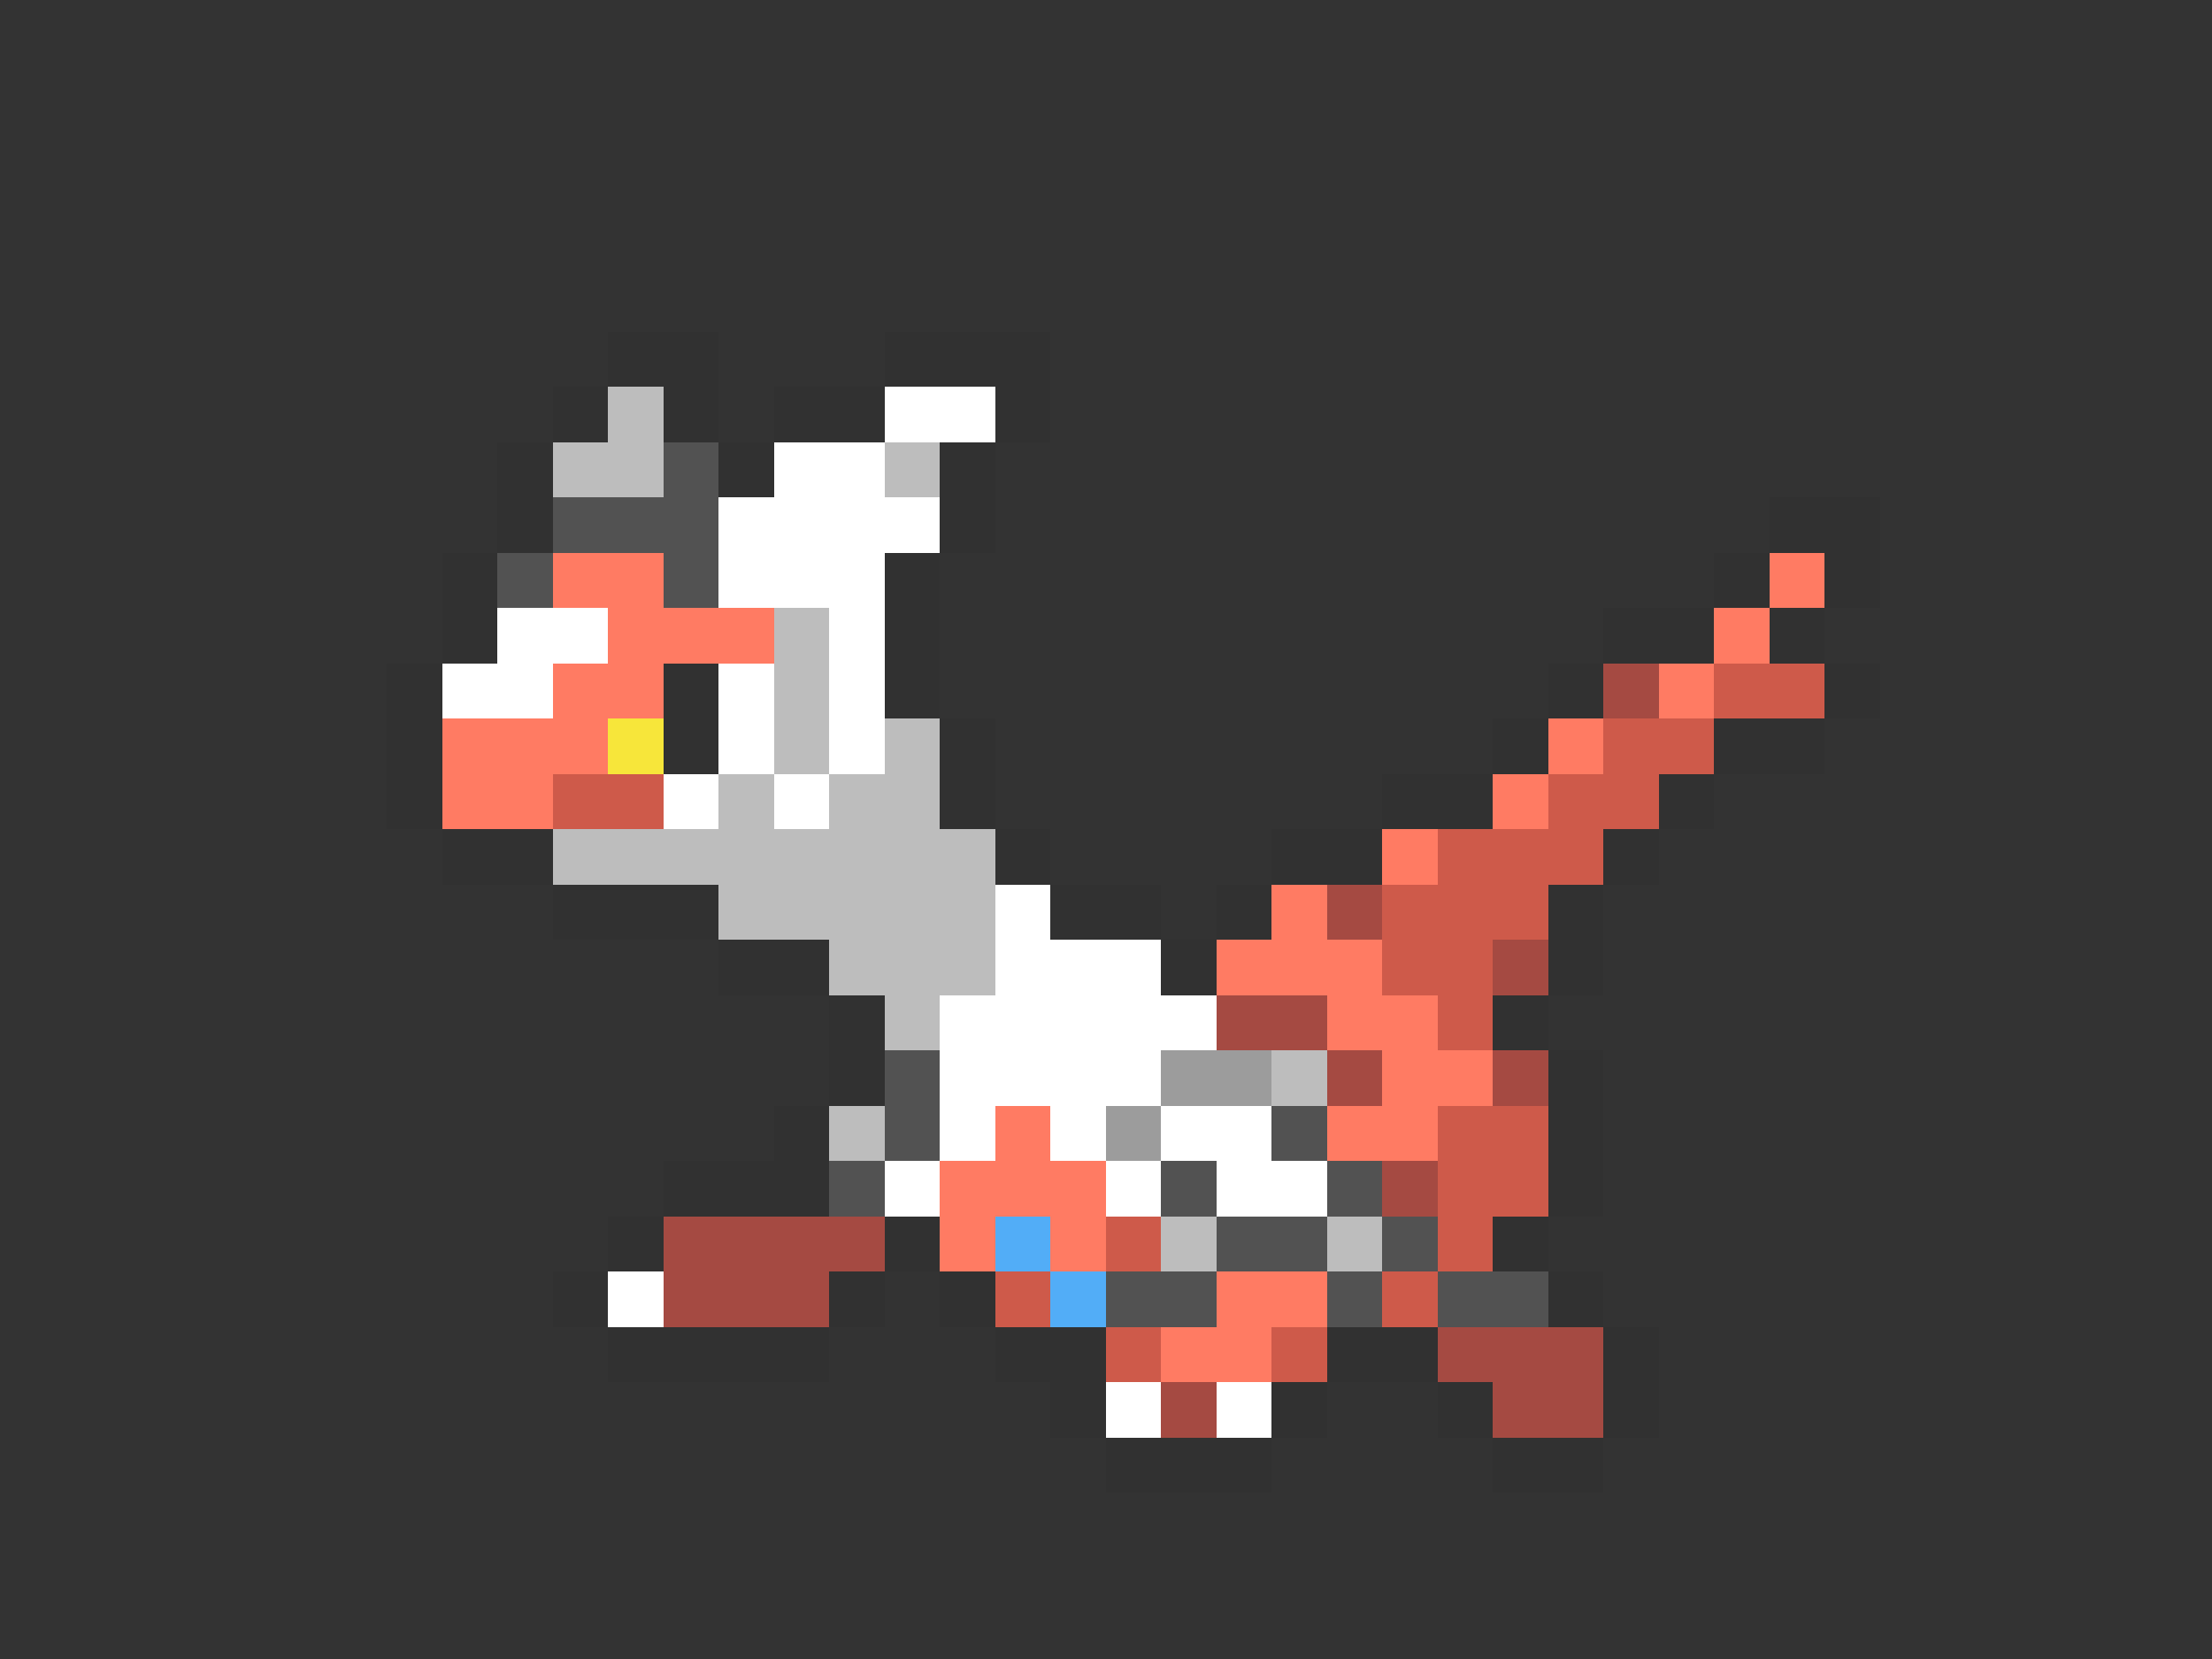 <svg xmlns="http://www.w3.org/2000/svg" viewBox="0 -0.5 40 30" shape-rendering="crispEdges">
<rect x="0" y="-0.5" width="40" height="30" fill="#333333" stroke="none"/>
<path stroke="#313131" d="M11 6h2M16 6h3M10 7h1M12 7h1M14 7h2M18 7h1M9 8h1M13 8h1M17 8h1M9 9h1M17 9h1M32 9h2M8 10h1M16 10h1M31 10h1M33 10h1M8 11h1M16 11h1M29 11h2M32 11h1M7 12h1M12 12h1M16 12h1M28 12h1M33 12h1M7 13h1M12 13h1M17 13h1M27 13h1M31 13h2M7 14h1M17 14h1M25 14h2M30 14h1M8 15h2M18 15h1M23 15h2M29 15h1M10 16h3M19 16h2M22 16h1M28 16h1M13 17h2M21 17h1M28 17h1M15 18h1M27 18h1M15 19h1M28 19h1M14 20h1M28 20h1M12 21h3M28 21h1M11 22h1M16 22h1M27 22h1M10 23h1M15 23h1M17 23h1M28 23h1M11 24h4M18 24h2M24 24h2M29 24h1M19 25h1M23 25h1M26 25h1M29 25h1M20 26h3M27 26h2" />
<path stroke="#bdbdbd" d="M11 7h1M10 8h2M16 8h1M14 11h1M14 12h1M14 13h1M16 13h1M13 14h1M15 14h2M10 15h8M13 16h5M15 17h3M16 18h1M23 19h1M15 20h1M21 22h1M24 22h1" />
<path stroke="#ffffff" d="M16 7h2M14 8h2M13 9h4M13 10h3M9 11h2M15 11h1M8 12h2M13 12h1M15 12h1M13 13h1M15 13h1M12 14h1M14 14h1M18 16h1M18 17h3M17 18h5M17 19h4M17 20h1M19 20h1M21 20h2M16 21h1M20 21h1M22 21h2M11 23h1M20 25h1M22 25h1" />
<path stroke="#525252" d="M12 8h1M10 9h3M9 10h1M12 10h1M16 19h1M16 20h1M23 20h1M15 21h1M21 21h1M24 21h1M22 22h2M25 22h1M20 23h2M24 23h1M26 23h2" />
<path stroke="#ff7b63" d="M10 10h2M32 10h1M11 11h3M31 11h1M10 12h2M30 12h1M8 13h3M28 13h1M8 14h2M27 14h1M25 15h1M23 16h1M22 17h3M24 18h2M25 19h2M18 20h1M24 20h2M17 21h3M17 22h1M19 22h1M22 23h2M21 24h2" />
<path stroke="#a54a42" d="M29 12h1M24 16h1M27 17h1M22 18h2M24 19h1M27 19h1M25 21h1M12 22h4M12 23h3M26 24h3M21 25h1M27 25h2" />
<path stroke="#ce5a4a" d="M31 12h2M29 13h2M10 14h2M28 14h2M26 15h3M25 16h3M25 17h2M26 18h1M26 20h2M26 21h2M20 22h1M26 22h1M18 23h1M25 23h1M20 24h1M23 24h1" />
<path stroke="#f7e63a" d="M11 13h1" />
<path stroke="#9c9c9c" d="M21 19h2M20 20h1" />
<path stroke="#52adf7" d="M18 22h1M19 23h1" />
</svg>